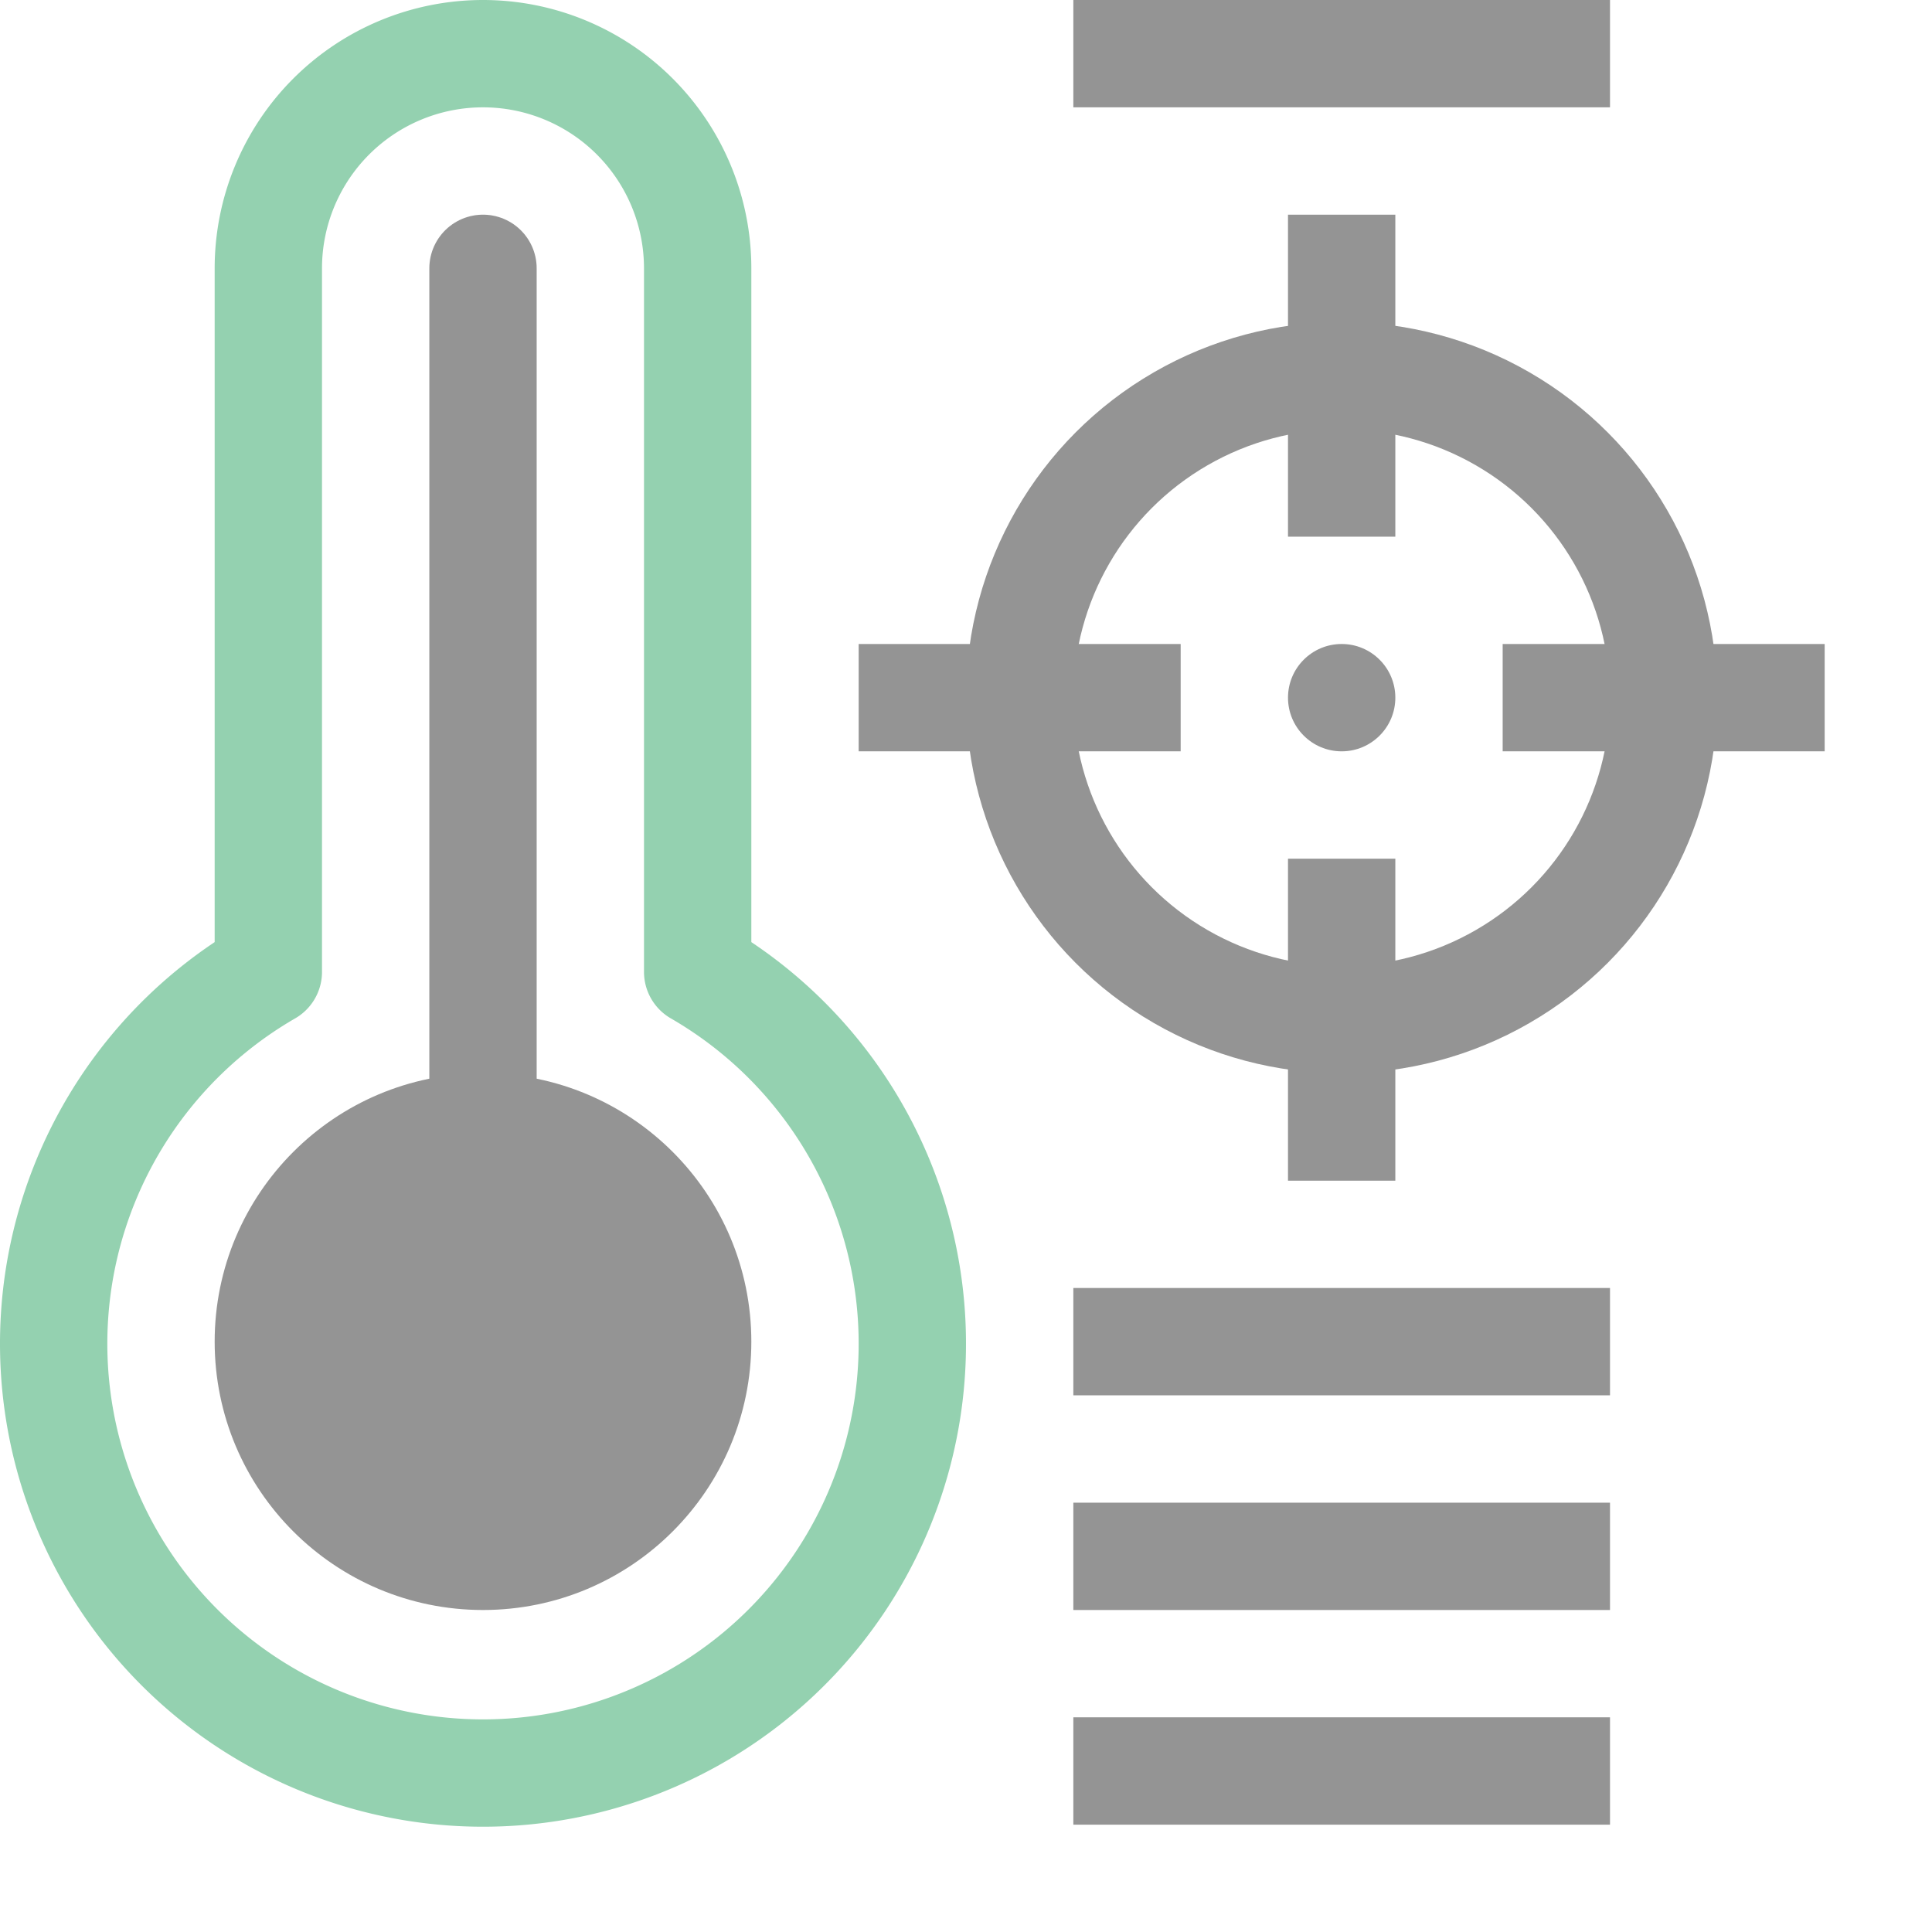 <svg xmlns="http://www.w3.org/2000/svg" width="18" height="18" viewBox="0 0 18 18"><line x1="14" y1="6.5" x2="17" y2="6.5" style="fill:none;stroke:#949494;stroke-linejoin:round"/><line x1="8" y1="6.5" x2="11" y2="6.5" style="fill:none;stroke:#949494;stroke-linejoin:round"/><line x1="12.5" y1="2" x2="12.5" y2="5" style="fill:none;stroke:#949494;stroke-linejoin:round"/><line x1="12.5" y1="8" x2="12.5" y2="11" style="fill:none;stroke:#949494;stroke-linejoin:round"/><line x1="10" y1="14.5" x2="15" y2="14.5" style="fill:none;stroke:#949494;stroke-linejoin:round"/><line x1="10" y1="12.5" x2="15" y2="12.5" style="fill:none;stroke:#949494;stroke-linejoin:round"/><line x1="10" y1="0.5" x2="15" y2="0.5" style="fill:none;stroke:#949494;stroke-linejoin:round"/><line x1="10" y1="16.5" x2="15" y2="16.5" style="fill:none;stroke:#949494;stroke-linejoin:round"/><path d="M6.5,9.055V2.5a2,2,0,0,0-4,0V9.055a4,4,0,1,0,4,0Z" style="fill:none;stroke:#94D1B0;stroke-linecap:round;stroke-linejoin:round"/><circle cx="12.5" cy="6.5" r="3" style="fill:none;stroke:#949494;stroke-linecap:round;stroke-linejoin:round"/><circle cx="12.5" cy="6.5" r="0.5" style="fill:#949494"/><line x1="4.5" y1="2.5" x2="4.5" y2="11.5" style="fill:none;stroke:#949494;stroke-linecap:round;stroke-linejoin:round"/><circle cx="4.5" cy="12.5" r="2.5" style="fill:#949494"/></svg>